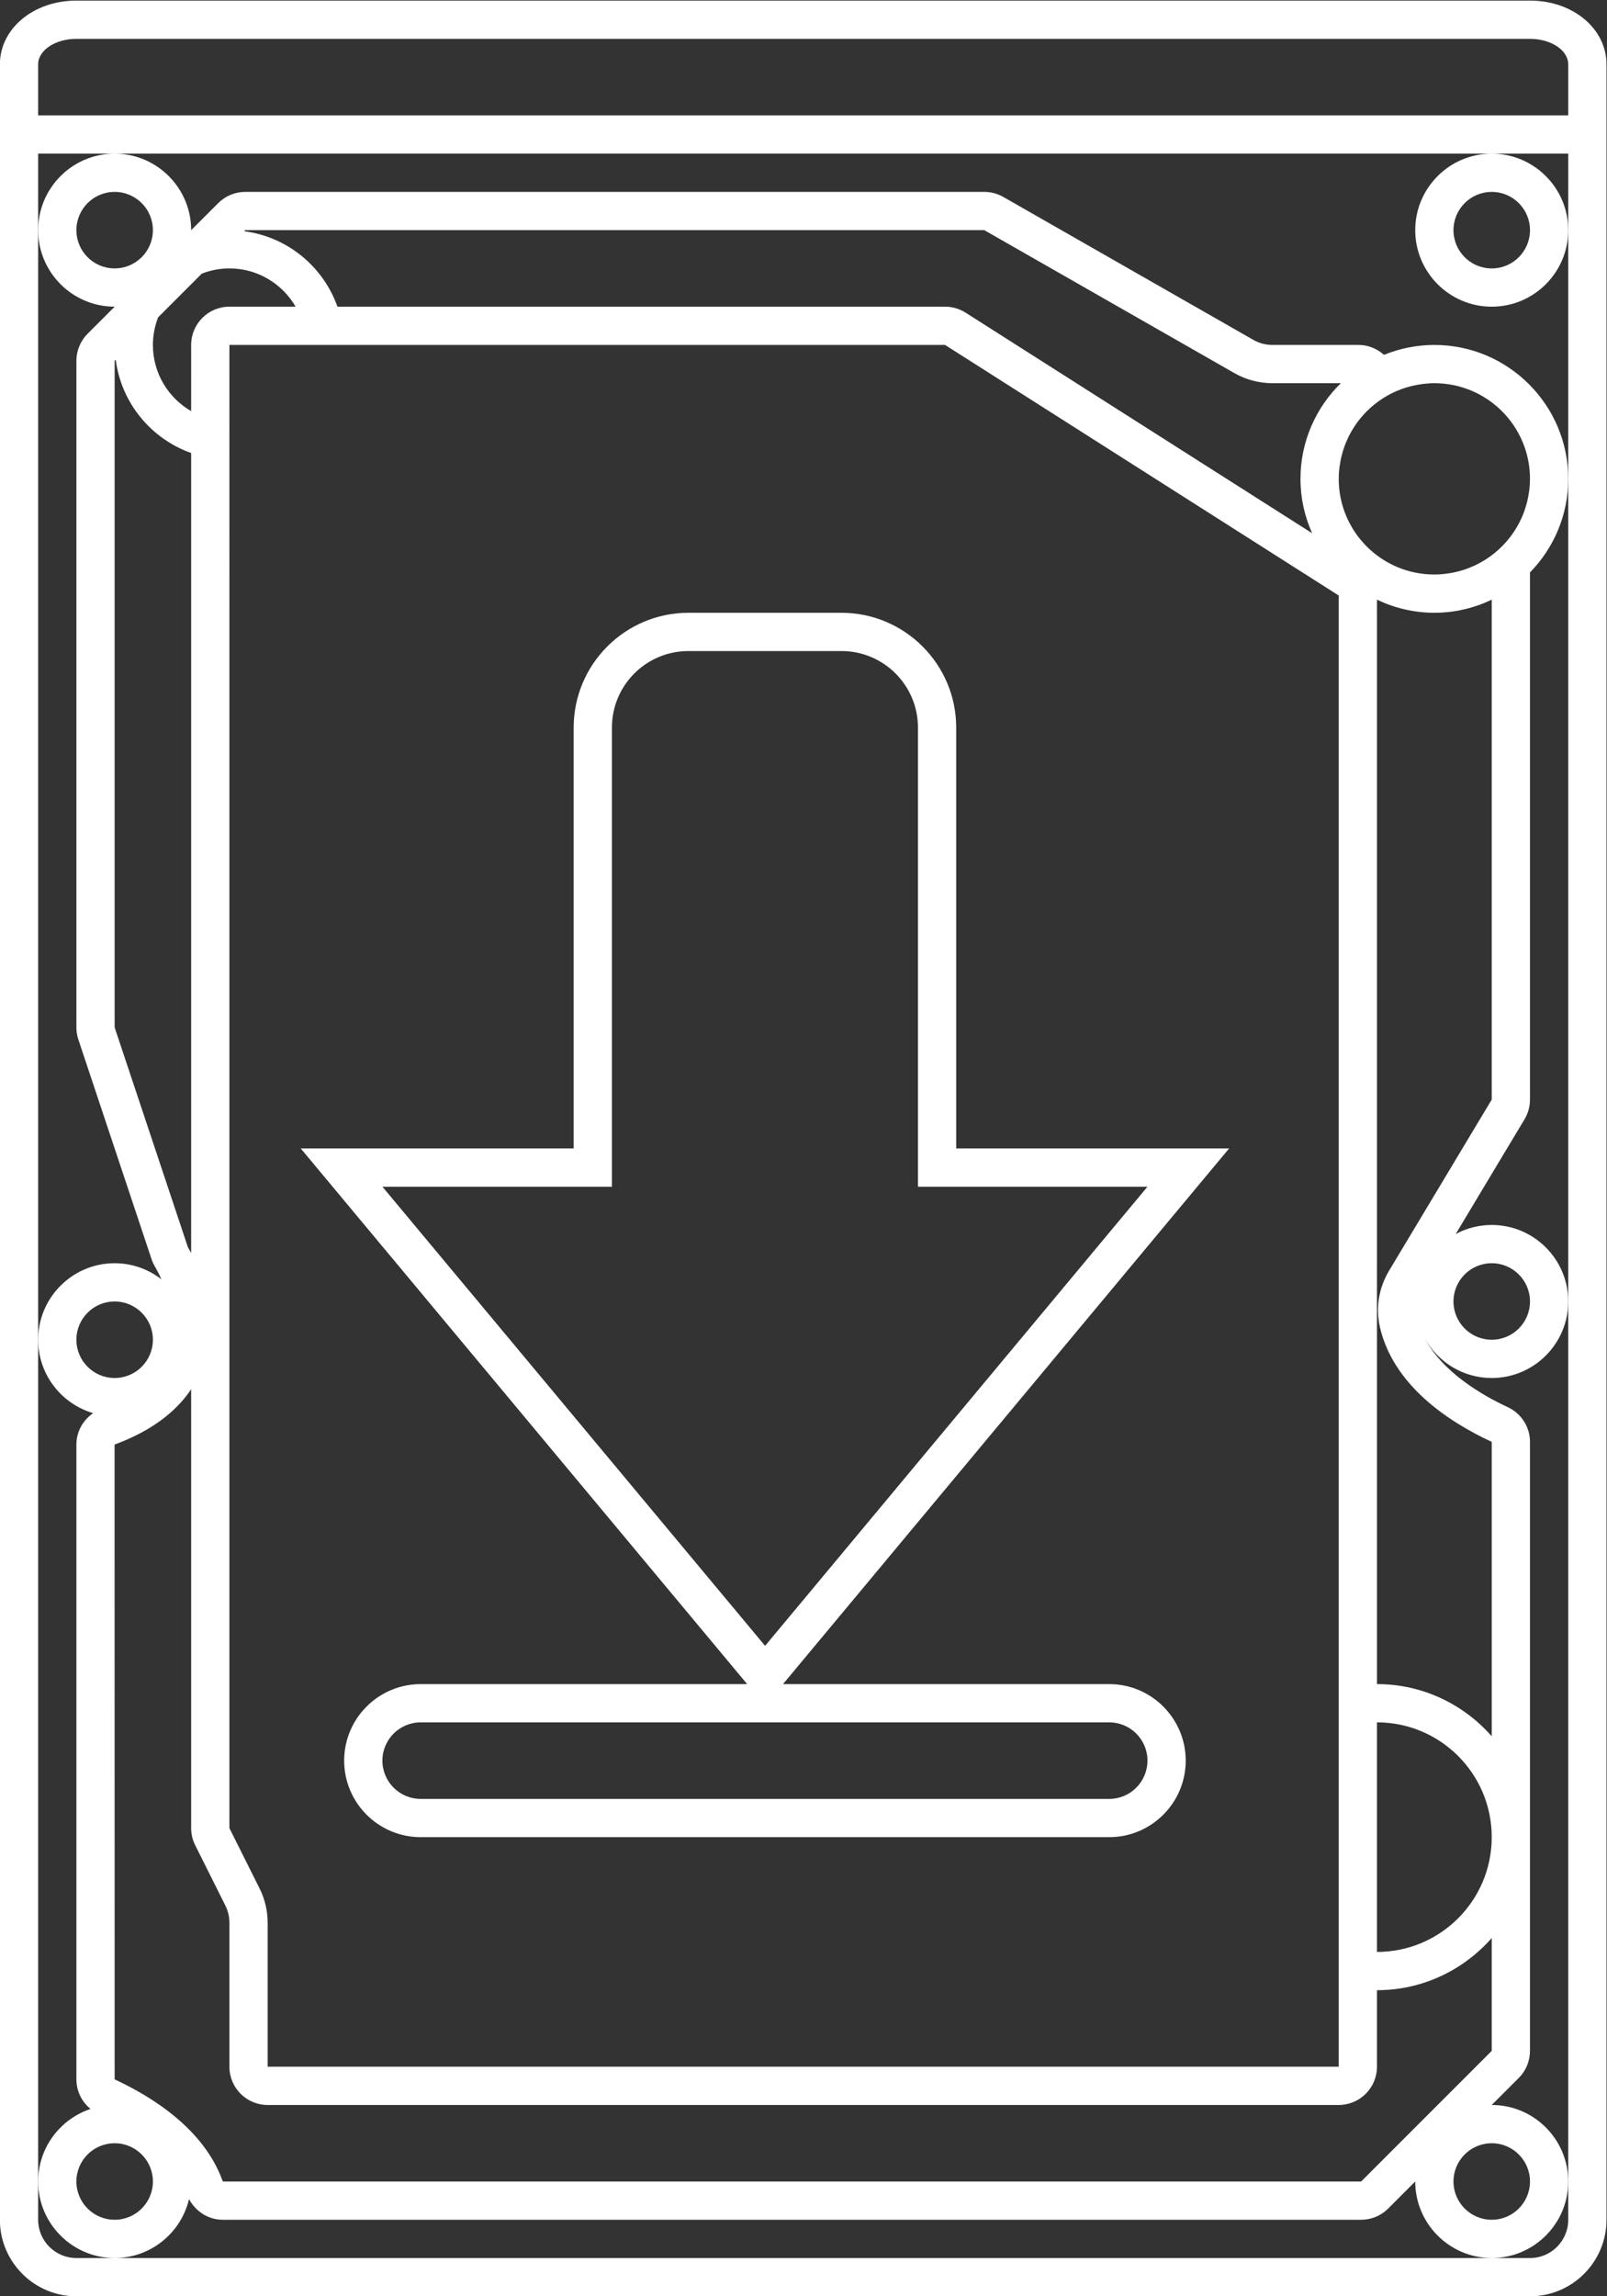 <?xml version="1.0" encoding="UTF-8" standalone="no"?>
<svg
   xmlns:dc="http://purl.org/dc/elements/1.1/"
   xmlns:cc="http://creativecommons.org/ns#"
   xmlns:rdf="http://www.w3.org/1999/02/22-rdf-syntax-ns#"
   xmlns:svg="http://www.w3.org/2000/svg"
   xmlns="http://www.w3.org/2000/svg"
   viewBox="0 0 224 320"
   height="320"
   width="224"
   xml:space="preserve"
   id="svg2"
   version="1.1"><rect x="0" y="0" width="224" height="320" fill="#333333" stroke="none"/><defs
     id="defs6"><clipPath
       id="clipPath18"
       clipPathUnits="userSpaceOnUse"><path
         id="path16"
         d="M 0,256 H 256 V 0 H 0 Z" /></clipPath></defs><g
     transform="matrix(1.333,0,0,-1.333,-58.667,330.667)"
     id="g10"><g
       id="g12"><g
         clip-path="url(#clipPath18)"
         id="g14"><g
           transform="translate(108,124)"
           id="g20"><path
             id="path22"
             style="fill:#ffffff;fill-opacity:1;fill-rule:nonzero;stroke:none"
             d="m 0,0 v 48 c 0,4.418 3.582,8 8,8 h 16 c 4.418,0 8,-3.582 8,-8 V 0 H 56 L 16.016,-48 -24,0 Z m 56,-60 c 0,-2.209 -1.791,-4 -4,-4 h -72 c -2.209,0 -4,1.791 -4,4 0,2.209 1.791,4 4,4 h 72 c 2.209,0 4,-1.791 4,-4 m -43.057,9.438 1.2,-1.438 H -20 c -4.411,0 -8,-3.589 -8,-8 0,-4.411 3.589,-8 8,-8 h 72 c 4.411,0 8,3.589 8,8 0,4.411 -3.589,8 -8,8 H 17.89 l 1.199,1.439 39.984,48 L 64.538,4 H 56 36 v 44 c 0,6.617 -5.383,12 -12,12 H 8 C 1.383,60 -4,54.617 -4,48 V 4 h -20 -8.542 l 5.47,-6.562 z" /></g><g
           transform="translate(208,236)"
           id="g24"><path
             id="path26"
             style="fill:#ffffff;fill-opacity:1;fill-rule:nonzero;stroke:none"
             d="m 0,0 h -8 -4 -4 -4 -96 -8 -16 -8 -12 v 5.333 c 0,1.473 1.791,2.667 4,2.667 h 8 4 24 4 96 4 4 4 4 C -1.791,8 0,6.806 0,5.333 Z m 0,-12 v -26 -86 -92 -4 c 0,-2.209 -1.791,-4 -4,-4 h -4 -144 -4 c -2.209,0 -4,1.791 -4,4 v 4 88 116 8 h 8 4 8 16 8 96 4 4 4 8 z m -4,24 h -4 -4 -4 -4 -96 -4 -24 -4 -8 c -4.486,0 -8,-2.928 -8,-6.667 V 0 -4 -220 c 0,-4.411 3.589,-8 8,-8 H -4 c 4.411,0 8,3.589 8,8 V -4 0 5.333 C 4,9.072 0.486,12 -4,12" /></g><g
           transform="translate(203.93,196.855)"
           id="g28"><path
             id="path30"
             style="fill:#ffffff;fill-opacity:1;fill-rule:nonzero;stroke:none"
             d="m 0,0 c -0.012,-0.099 -0.03,-0.195 -0.045,-0.293 -0.041,-0.286 -0.092,-0.567 -0.157,-0.845 -0.022,-0.091 -0.045,-0.181 -0.069,-0.271 -0.079,-0.295 -0.168,-0.584 -0.272,-0.868 -0.021,-0.058 -0.042,-0.118 -0.064,-0.176 -0.68,-1.758 -1.84,-3.272 -3.323,-4.388 -0.784,-0.59 -1.655,-1.065 -2.593,-1.406 -0.084,-0.03 -0.166,-0.063 -0.25,-0.091 -0.16,-0.053 -0.322,-0.099 -0.484,-0.144 -0.14,-0.039 -0.281,-0.076 -0.425,-0.109 C -7.82,-8.623 -7.959,-8.653 -8.1,-8.68 -8.284,-8.714 -8.472,-8.741 -8.659,-8.765 -8.771,-8.779 -8.883,-8.797 -8.996,-8.807 -9.304,-8.836 -9.614,-8.854 -9.93,-8.854 c -5.522,0 -10,4.477 -10,10 0,0.374 0.025,0.743 0.065,1.107 0.012,0.113 0.035,0.222 0.051,0.333 0.037,0.252 0.077,0.502 0.131,0.747 0.028,0.121 0.061,0.239 0.093,0.358 0.062,0.235 0.129,0.466 0.207,0.694 0.038,0.11 0.078,0.218 0.119,0.326 0.092,0.239 0.192,0.472 0.3,0.701 0.042,0.087 0.082,0.174 0.125,0.26 0.134,0.262 0.279,0.516 0.435,0.765 0.028,0.045 0.054,0.092 0.083,0.136 1.545,2.384 4.075,4.061 7.015,4.467 0.044,0.006 0.088,0.014 0.133,0.02 0.408,0.051 0.821,0.086 1.243,0.086 5.523,0 10,-4.478 10,-10 C 0.07,0.757 0.043,0.376 0,0 m -11.682,-86.795 c -0.009,0.038 -0.024,0.074 -0.033,0.112 -0.003,0.012 -0.002,0.025 -0.005,0.037 0.011,-0.05 0.026,-0.099 0.038,-0.149 m 7.752,23.048 -10.743,-17.905 c -1.086,-1.81 -1.417,-3.925 -0.933,-5.956 1.437,-6.04 7.133,-9.814 11.676,-11.923 v -30.776 c -2.934,3.334 -7.219,5.453 -12,5.453 v 113.37 c 1.822,-0.87 3.851,-1.37 6,-1.37 2.15,0 4.179,0.5 6,1.37 z m 0,-17.107 c 2.209,0 4,-1.792 4,-4 0,-2.209 -1.791,-4 -4,-4 -2.209,0 -4,1.791 -4,4 0,2.208 1.791,4 4,4 m -12,-72 v 24 c 6.627,0 12,-5.374 12,-12 0,-6.627 -5.373,-12 -12,-12 m 12,-10.343 -13.657,-13.657 H -136.59 c -0.02,0.02 -0.053,0.062 -0.078,0.131 -1.942,5.295 -7.187,8.654 -11.262,10.545 l -0.007,66.343 c 0.001,0 0.019,0.029 0.077,0.051 3.613,1.345 6.268,3.274 7.93,5.754 v -45.88 c 0,-0.311 0.036,-0.619 0.107,-0.919 0.071,-0.301 0.177,-0.592 0.316,-0.87 l 3.155,-6.311 c 0.278,-0.555 0.422,-1.168 0.422,-1.789 v -15.055 c 0,-2.209 1.791,-4 4,-4 h 112 c 2.209,0 4,1.791 4,4 v 8 c 4.781,0 9.066,2.118 12,5.452 z m 4,-13.657 c 0,-2.209 -1.791,-4 -4,-4 -2.209,0 -4,1.791 -4,4 0,2.208 1.791,4 4,4 2.209,0 4,-1.792 4,-4 m -148,-4 c -2.209,0 -4,1.791 -4,4 0,2.208 1.791,4 4,4 2.209,0 4,-1.792 4,-4 0,-2.209 -1.791,-4 -4,-4 m -4,92 c 0,2.208 1.791,4 4,4 2.209,0 4,-1.792 4,-4 0,-2.209 -1.791,-4 -4,-4 -2.209,0 -4,1.791 -4,4 m 4,32.648 v 69.695 l 0.112,0.111 c 0.586,-4.531 3.704,-8.268 7.888,-9.754 V -79.79 c -0.123,0.233 -0.242,0.449 -0.348,0.63 z m -4,83.352 c 0,2.208 1.791,4 4,4 2.209,0 4,-1.792 4,-4 0,-2.209 -1.791,-4 -4,-4 -2.209,0 -4,1.791 -4,4 m 13.111,-4.547 c 0.897,0.348 1.869,0.547 2.889,0.547 2.96,0 5.537,-1.612 6.921,-4 h -6.921 c -2.209,0 -4,-1.792 -4,-4 V 8.225 c -2.388,1.383 -4,3.961 -4,6.921 0,1.02 0.199,1.992 0.547,2.889 z m 6.045,-168.82 -3.156,6.311 V 15.146 h 74.835 L -19.93,-11.05 v -153.804 h -112 v 15.055 c 0,1.236 -0.292,2.473 -0.844,3.578 m -1.499,173.367 h 77.281 L -30.837,12.2 c 1.207,-0.69 2.579,-1.054 3.97,-1.054 h 7.158 c -2.601,-2.544 -4.221,-6.084 -4.221,-10 0,-2.025 0.442,-3.945 1.218,-5.684 L -58.947,18.52 c -0.642,0.409 -1.387,0.626 -2.148,0.626 h -63.535 c -1.486,4.184 -5.224,7.302 -9.754,7.888 z m 124.343,-12 c -1.863,0 -3.638,-0.374 -5.265,-1.037 -0.728,0.652 -1.664,1.037 -2.658,1.037 h -9.014 c -0.696,0 -1.381,0.181 -1.985,0.526 l -26.156,14.947 c -0.603,0.345 -1.288,0.527 -1.984,0.527 h -77.281 c -1.06,0 -2.078,-0.422 -2.828,-1.172 l -2.829,-2.828 c 0,4.411 -3.589,8 -8,8 -4.411,0 -8,-3.589 -8,-8 0,-4.412 3.589,-8 8,-8 l -2.828,-2.829 c -0.75,-0.75 -1.172,-1.768 -1.172,-2.828 v -69.695 c 0,-0.429 0.07,-0.857 0.205,-1.264 l 7.652,-22.955 c 0.088,-0.262 0.198,-0.508 0.338,-0.746 0.168,-0.287 0.425,-0.76 0.694,-1.365 -1.354,1.05 -3.047,1.682 -4.889,1.682 -4.411,0 -8,-3.589 -8,-8 0,-3.63 2.433,-6.699 5.752,-7.673 -1.069,-0.74 -1.752,-1.94 -1.752,-3.281 v -66.37 c 0,-1.22 0.56,-2.342 1.477,-3.091 -3.177,-1.059 -5.477,-4.056 -5.477,-7.585 0,-4.412 3.589,-8 8,-8 3.777,0 6.942,2.632 7.778,6.157 0.706,-1.296 2.019,-2.157 3.527,-2.157 h 119.038 c 1.062,0 2.079,0.421 2.829,1.171 l 2.828,2.829 c 0,-4.412 3.589,-8 8,-8 4.411,0 8,3.588 8,8 0,4.411 -3.589,8 -8,8 l 2.828,2.828 c 0.75,0.75 1.172,1.767 1.172,2.829 v 63.666 c 0,1.565 -0.912,2.974 -2.331,3.634 -2.622,1.218 -6.752,3.603 -8.649,7.145 1.371,-2.444 3.984,-4.102 6.98,-4.102 4.411,0 8,3.588 8,8 0,4.411 -3.589,8 -8,8 -1.362,0 -2.644,-0.344 -3.767,-0.947 l 7.197,11.996 c 0.373,0.622 0.57,1.333 0.57,2.058 v 55.113 c 2.471,2.526 4,5.976 4,9.78 0,7.719 -6.28,14 -14,14" /></g><g
           transform="translate(200,220)"
           id="g32"><path
             id="path34"
             style="fill:#ffffff;fill-opacity:1;fill-rule:nonzero;stroke:none"
             d="M 0,0 C -2.209,0 -4,1.791 -4,4 -4,6.209 -2.209,8 0,8 2.209,8 4,6.209 4,4 4,1.791 2.209,0 0,0 m 0,12 c -4.411,0 -8,-3.589 -8,-8 0,-4.411 3.589,-8 8,-8 4.411,0 8,3.589 8,8 0,4.411 -3.589,8 -8,8" /></g></g></g></g></svg>